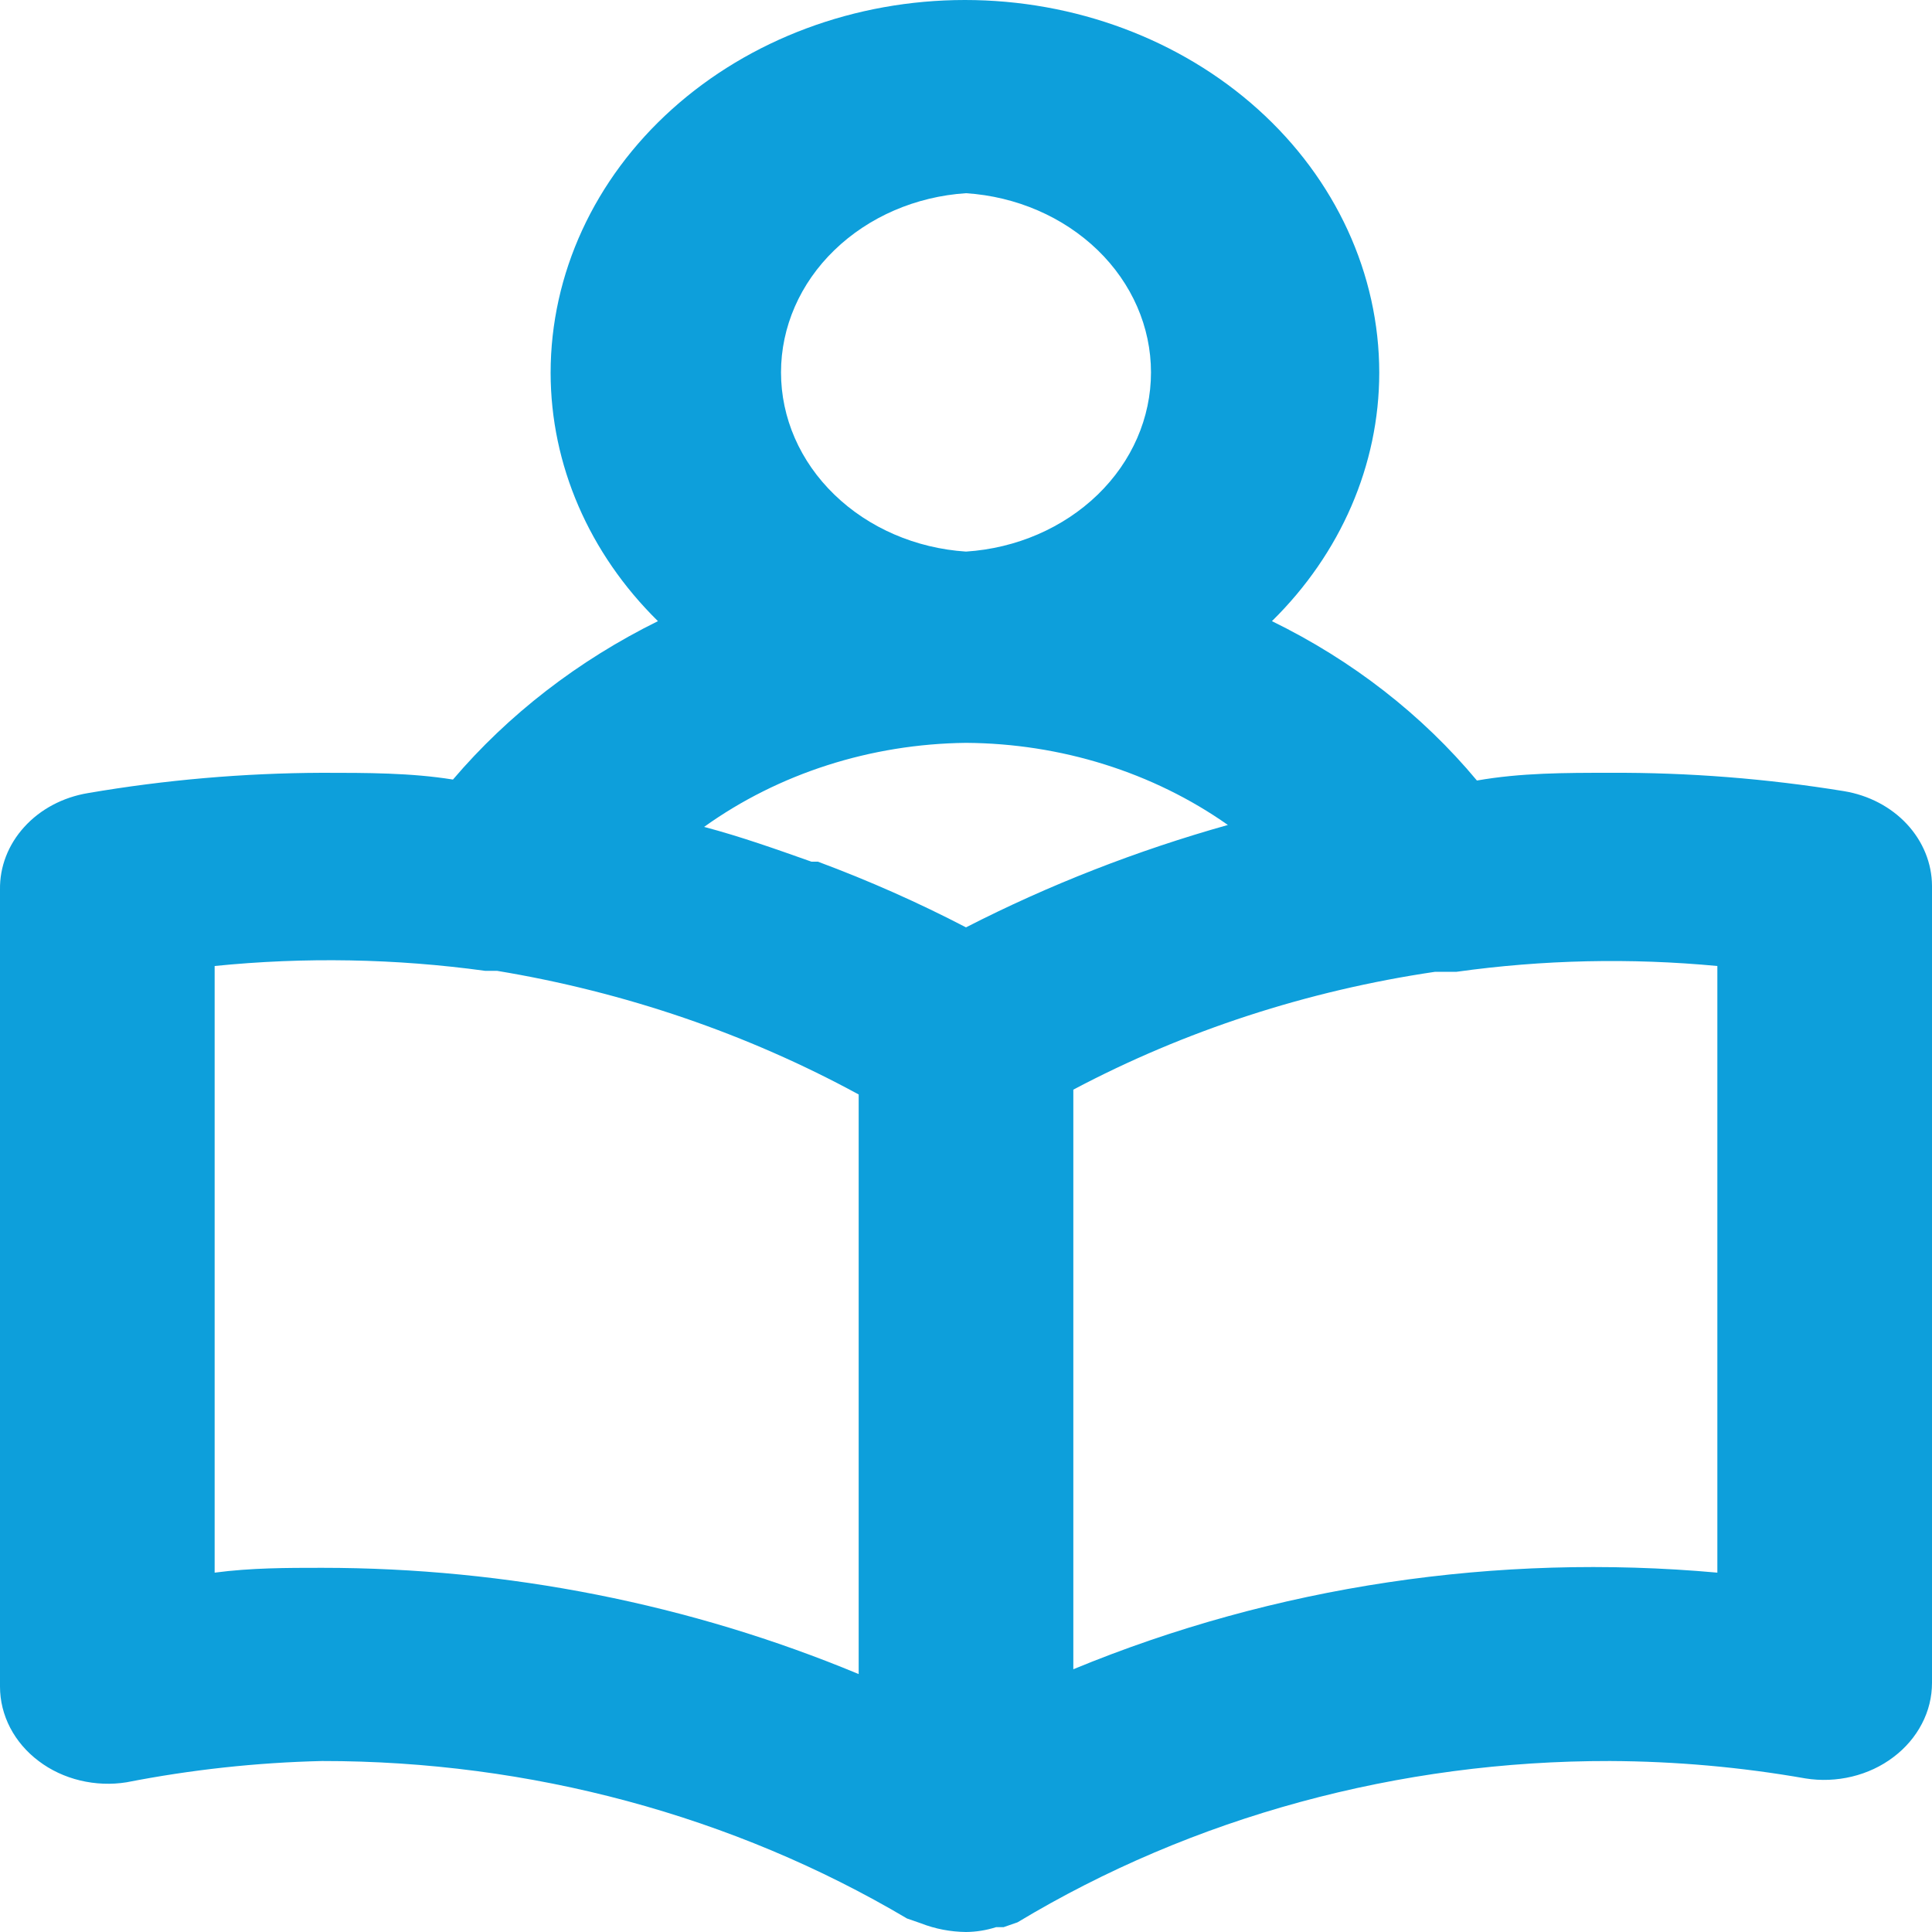<svg width="20" height="20" viewBox="0 0 20 20" fill="none" xmlns="http://www.w3.org/2000/svg">
<path d="M19.089 8.19C18.29 8.06 17.479 7.996 16.667 8C16.2 8 15.745 8 15.289 8.08C14.722 7.399 13.998 6.836 13.167 6.43C13.881 5.728 14.277 4.811 14.278 3.86C14.278 2.836 13.826 1.854 13.022 1.131C12.217 0.407 11.126 0 9.989 0C8.851 0 7.761 0.407 6.956 1.131C6.152 1.854 5.7 2.836 5.7 3.86C5.701 4.811 6.097 5.728 6.811 6.43C5.985 6.838 5.262 7.397 4.689 8.07C4.256 8 3.8 8 3.333 8C2.521 8.003 1.71 8.073 0.911 8.21C0.652 8.253 0.419 8.376 0.252 8.56C0.085 8.743 -0.004 8.973 0 9.21V17.46C-0 17.607 0.036 17.752 0.105 17.885C0.174 18.018 0.275 18.136 0.4 18.23C0.525 18.325 0.671 18.393 0.828 18.431C0.986 18.469 1.151 18.476 1.311 18.45C1.976 18.32 2.653 18.246 3.333 18.23C5.486 18.228 7.591 18.795 9.389 19.86L9.533 19.91C9.681 19.968 9.839 19.998 10 20C10.106 19.999 10.211 19.982 10.311 19.95H10.389L10.533 19.9C12.348 18.807 14.483 18.226 16.667 18.23C17.346 18.233 18.023 18.293 18.689 18.41C18.849 18.436 19.014 18.429 19.172 18.391C19.329 18.353 19.475 18.285 19.6 18.19C19.725 18.096 19.826 17.978 19.895 17.845C19.965 17.712 20 17.567 20 17.42V9.17C19.999 8.937 19.907 8.711 19.741 8.532C19.575 8.353 19.344 8.232 19.089 8.19ZM10 2C10.521 2.034 11.007 2.245 11.363 2.589C11.718 2.933 11.915 3.385 11.915 3.855C11.915 4.325 11.718 4.777 11.363 5.121C11.007 5.465 10.521 5.676 10 5.71C9.48 5.676 8.993 5.465 8.638 5.121C8.282 4.777 8.085 4.325 8.085 3.855C8.085 3.385 8.282 2.933 8.638 2.589C8.993 2.245 9.48 2.034 10 2ZM8.889 17.33C7.148 16.605 5.252 16.23 3.333 16.23C2.967 16.23 2.6 16.23 2.222 16.28V10C3.154 9.906 4.095 9.923 5.022 10.05H5.145C6.469 10.269 7.737 10.703 8.889 11.33V17.33ZM10 9.6C9.506 9.343 8.994 9.116 8.467 8.92H8.4C8.033 8.79 7.667 8.66 7.289 8.56C8.06 8.007 9.014 7.701 10 7.69C10.983 7.696 11.937 7.995 12.711 8.54C11.768 8.805 10.859 9.16 10 9.6ZM17.778 16.28C15.496 16.074 13.195 16.419 11.111 17.28V11.28C12.265 10.669 13.534 10.255 14.856 10.06H15.078C15.971 9.935 16.879 9.915 17.778 10V16.28Z" fill="#0D9FDB"/>
</svg>
